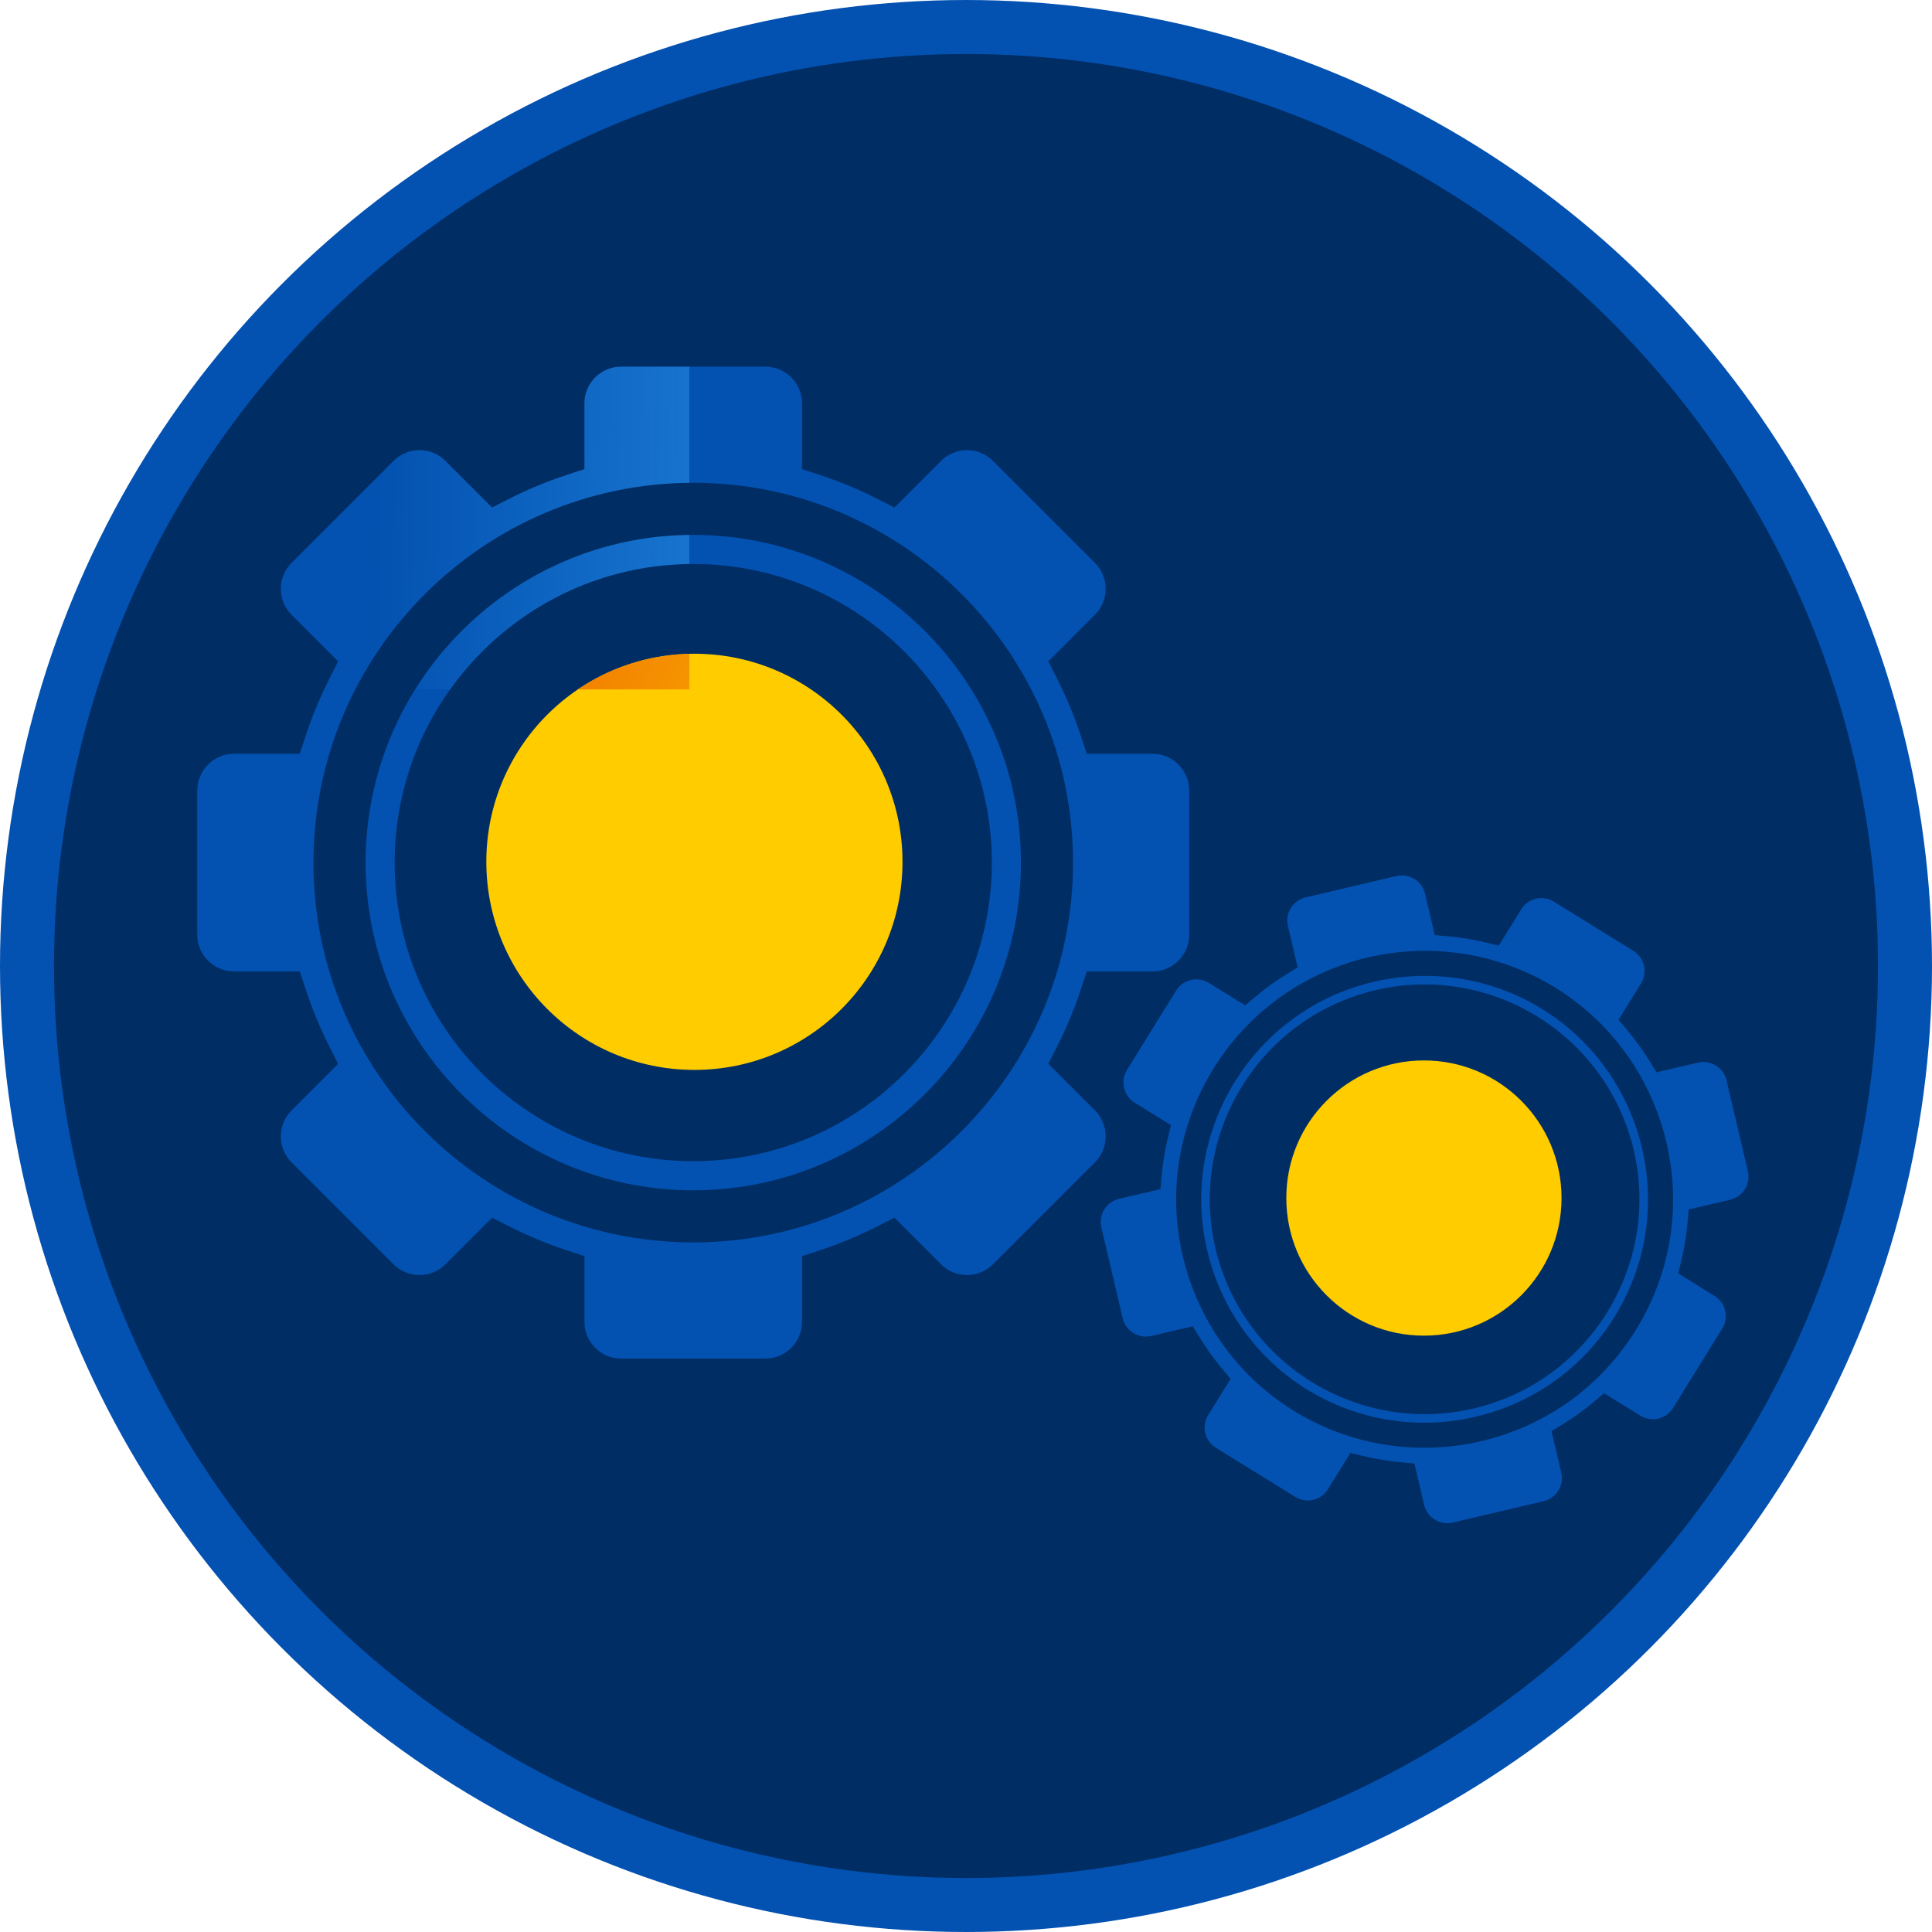<?xml version="1.0" encoding="UTF-8"?>
<!DOCTYPE svg PUBLIC "-//W3C//DTD SVG 1.1//EN" "http://www.w3.org/Graphics/SVG/1.1/DTD/svg11.dtd">
<!-- Creator: CorelDRAW 2018 (64-Bit) -->
<svg xmlns="http://www.w3.org/2000/svg" xml:space="preserve" width="7.95in" height="7.95in" version="1.1" style="shape-rendering:geometricPrecision; text-rendering:geometricPrecision; image-rendering:optimizeQuality; fill-rule:evenodd; clip-rule:evenodd"
viewBox="0 0 8407.2 8407.2"
 xmlns:xlink="http://www.w3.org/1999/xlink">
 <defs>
  <style type="text/css">
   <![CDATA[
    .str0 {stroke:#0351B0;stroke-width:234.99;stroke-miterlimit:2.613}
    .fil0 {fill:#002D64}
    .fil5 {fill:#F27D00}
    .fil4 {fill:#FFCC00}
    .fil3 {fill:#002D64;fill-rule:nonzero}
    .fil1 {fill:#0351B0;fill-rule:nonzero}
    .fil2 {fill:#36ABFF;fill-rule:nonzero}
   ]]>
  </style>
   <mask id="id0">
  <linearGradient id="id1" gradientUnits="userSpaceOnUse" x1="5174.75" y1="3831.79" x2="1590.78" y2="3753.61">
   <stop offset="0" style="stop-opacity:1; stop-color:white"/>
   <stop offset="1" style="stop-opacity:0; stop-color:white"/>
  </linearGradient>
    <rect style="fill:url(#id1)" x="857.66" y="1594.69" width="4318.15" height="4317.97"/>
   </mask>
   <mask id="id2">
  <linearGradient id="id3" gradientUnits="userSpaceOnUse" x1="7495.27" y1="5078.54" x2="5478.28" y2="5055.69">
   <stop offset="0" style="stop-opacity:1; stop-color:white"/>
   <stop offset="1" style="stop-opacity:0; stop-color:white"/>
  </linearGradient>
    <rect style="fill:url(#id3)" x="4788.92" y="3808.47" width="2820.64" height="2820.55"/>
   </mask>
    <mask id="id4">
  <linearGradient id="id5" gradientUnits="userSpaceOnUse" x1="3816.58" y1="4184.46" x2="2193.15" y2="3384.53">
   <stop offset="0" style="stop-opacity:0; stop-color:white"/>
   <stop offset="1" style="stop-opacity:1; stop-color:white"/>
  </linearGradient>
     <rect style="fill:url(#id5)" x="2112.59" y="2841.07" width="1818.36" height="1818.37"/>
    </mask>
    <mask id="id6">
  <linearGradient id="id7" gradientUnits="userSpaceOnUse" x1="6721.88" y1="5500.52" x2="5648.27" y2="4971.5">
   <stop offset="0" style="stop-opacity:0; stop-color:white"/>
   <stop offset="1" style="stop-opacity:1; stop-color:white"/>
  </linearGradient>
     <rect style="fill:url(#id7)" x="5593.75" y="4610.86" width="1205.01" height="1205.01"/>
    </mask>
 </defs>
 <g id="Layer_x0020_1">
  <circle class="fil0 str0" cx="4203.6" cy="4203.6" r="4086.1"/>
  <path class="fil1" d="M6413.41 6128.73c-501.71,118.08 -1005.98,-194.05 -1123.95,-695.83 -118.09,-501.65 193.93,-1005.92 695.51,-1124.01 501.84,-118.09 1006.02,193.99 1124.11,695.67 117.96,501.74 -193.96,1006.01 -695.67,1124.16zm975.26 -1504.89l-180.49 42.46 -29.03 -47.49c-29.64,-48.45 -63.39,-94.96 -99.99,-138.35l-35.95 -42.92 97.8 -157.86c14.55,-23.44 19.08,-51.08 12.69,-78.09 -6.36,-26.84 -22.82,-49.59 -46.26,-64.2l-345.42 -213.81c-23.5,-14.48 -51.17,-19.08 -78.25,-12.79 -26.83,6.36 -49.72,22.79 -64.2,46.32l-97.65 157.74 -54.38 -13.06c-55.61,-13.49 -112.22,-22.76 -168.27,-27.67l-55.58 -4.79 -42.49 -180.52c-13.12,-55.52 -68.86,-89.96 -124.26,-76.8l-197.82 46.41 -197.88 46.63c-55.4,13.06 -89.89,68.74 -76.8,124.33l42.43 180.49 -47.65 28.96c-47.96,29.43 -94.55,62.97 -138.25,100.02l-42.71 35.82 -157.86 -97.71c-23.62,-14.51 -51.35,-18.96 -78.09,-12.63 -27.14,6.3 -49.87,22.76 -64.39,46.17l-213.91 345.46c-29.86,48.48 -14.88,112.43 33.63,142.48l157.74 97.61 -13.06 54.26c-13.4,55.59 -22.79,112.22 -27.67,168.42l-4.88 55.68 -180.31 42.37c-55.58,13.22 -90.14,68.96 -77.02,124.32l92.98 395.39c13.06,55.58 68.92,90.14 124.48,77.02l180.37 -42.24 29.18 47.4c29.33,48.14 62.84,94.65 99.65,138.56l35.97 42.74 -97.52 157.61c-30.02,48.61 -15.04,112.5 33.47,142.6l345.43 213.63c23.53,14.7 51.17,19.18 78.19,12.76 26.84,-6.21 49.81,-22.76 64.26,-46.29l97.67 -157.77 54.26 13.16c55.24,13.34 112.03,22.54 168.42,27.7l55.49 4.76 42.46 180.52c13.13,55.46 68.96,90.01 124.39,76.83l197.76 -46.38 197.88 -46.57c55.46,-13.06 89.93,-68.96 76.8,-124.39l-42.46 -180.4 47.64 -29.21c48.45,-29.65 94.9,-63.27 138.22,-99.81l42.77 -36.04 158.01 97.7c23.5,14.73 51.3,19.21 78.1,12.91 26.96,-6.49 49.78,-22.91 64.2,-46.45l213.88 -345.24c29.99,-48.54 14.95,-112.53 -33.54,-142.48l-157.86 -97.74 13.09 -54.47c13.37,-55.12 22.79,-111.75 27.76,-168.3l4.88 -55.52 180.22 -42.31c55.65,-13.15 90.2,-68.95 77.11,-124.51l-93.01 -395.54c-13.19,-55.31 -68.86,-89.86 -124.39,-76.89z"/>
  <path class="fil1" d="M3016.73 5052.96c-716.55,0 -1299.25,-582.95 -1299.25,-1299.44 0,-716.27 582.71,-1299.32 1299.25,-1299.32 716.39,0 1299.25,583.05 1299.25,1299.32 0,716.48 -582.87,1299.44 -1299.25,1299.44zm1998.53 -1772.89l-286.17 0 -27.02 -81.71c-27.33,-83.1 -61.48,-165.15 -101.19,-243.37l-38.94 -77.02 202.82 -202.73c30.2,-30.08 46.69,-70.26 46.69,-112.99 0,-42.58 -16.49,-82.76 -46.69,-112.96l-443.62 -443.59c-30.14,-30.26 -70.35,-46.94 -113.12,-46.94 -42.64,0 -82.85,16.67 -112.99,46.85l-202.7 202.73 -77.02 -38.91c-78.86,-39.99 -160.73,-74.05 -243.27,-101.16l-81.83 -26.96 0 -286.38c0,-87.98 -71.7,-159.5 -159.65,-159.5l-627.67 0c-87.98,0 -159.68,71.52 -159.68,159.5l0 286.38 -81.83 26.96c-82.42,27.11 -164.37,61.17 -243.27,101.16l-76.95 38.91 -202.76 -202.63c-30.29,-30.26 -70.35,-46.94 -112.96,-46.94 -42.77,0 -82.85,16.67 -112.99,46.94l-443.72 443.59c-62.25,62.35 -62.25,163.73 0,226.17l202.51 202.51 -38.81 77.02c-39.87,78.78 -73.81,160.49 -101.04,243.37l-27.05 81.71 -286.17 0c-88.17,0 -159.78,71.8 -159.78,159.84l0 627.46c0,88.13 71.61,159.84 159.78,159.84l286.17 0 27.05 81.71c27.24,82.67 61.18,164.59 101.04,243.37l38.81 77.1 -202.51 202.51c-62.25,62.41 -62.25,163.76 0,226.17l443.6 443.6c30.26,30.17 70.34,46.85 113.11,46.85 42.62,0 82.88,-16.68 112.96,-46.85l202.76 -202.73 77.05 38.88c78.22,39.56 160.21,73.77 243.34,101.35l81.68 26.9 0 286.29c0,88.01 71.7,159.59 159.68,159.59l627.67 0c87.95,0 159.65,-71.58 159.65,-159.59l0 -286.29 81.71 -26.9c83.47,-27.73 165.24,-61.79 243.34,-101.35l77.02 -38.88 202.91 202.73c30.14,30.17 70.19,46.85 113.05,46.85 42.55,0 82.76,-16.68 112.9,-46.85l443.62 -443.5c62.2,-62.5 62.2,-163.85 0,-226.14l-202.82 -202.73 38.94 -77.01c39.71,-78.34 73.86,-160.27 101.19,-243.37l27.02 -81.71 286.17 0c88.19,0 159.81,-71.7 159.81,-159.84l0 -627.46c0,-88.04 -71.61,-159.84 -159.81,-159.84z"/>
  <path class="fil2" style="mask:url(#id0)" d="M3016.73 5052.96c-716.55,0 -1299.25,-582.95 -1299.25,-1299.44 0,-716.27 582.71,-1299.32 1299.25,-1299.32 716.39,0 1299.25,583.05 1299.25,1299.32 0,716.48 -582.87,1299.44 -1299.25,1299.44zm1998.53 -1772.89l-286.17 0 -27.02 -81.71c-27.33,-83.1 -61.48,-165.15 -101.19,-243.37l-38.94 -77.02 202.82 -202.73c30.2,-30.08 46.69,-70.26 46.69,-112.99 0,-42.58 -16.49,-82.76 -46.69,-112.96l-443.62 -443.59c-30.14,-30.26 -70.35,-46.94 -113.12,-46.94 -42.64,0 -82.85,16.67 -112.99,46.85l-202.7 202.73 -77.02 -38.91c-78.86,-39.99 -160.73,-74.05 -243.27,-101.16l-81.83 -26.96 0 -286.38c0,-87.98 -71.7,-159.5 -159.65,-159.5l-627.67 0c-87.98,0 -159.68,71.52 -159.68,159.5l0 286.38 -81.83 26.96c-82.42,27.11 -164.37,61.17 -243.27,101.16l-76.95 38.91 -202.76 -202.63c-30.29,-30.26 -70.35,-46.94 -112.96,-46.94 -42.77,0 -82.85,16.67 -112.99,46.94l-443.72 443.59c-62.25,62.35 -62.25,163.73 0,226.17l202.51 202.51 -38.81 77.02c-39.87,78.78 -73.81,160.49 -101.04,243.37l-27.05 81.71 -286.17 0c-88.17,0 -159.78,71.8 -159.78,159.84l0 627.46c0,88.13 71.61,159.84 159.78,159.84l286.17 0 27.05 81.71c27.24,82.67 61.18,164.59 101.04,243.37l38.81 77.1 -202.51 202.51c-62.25,62.41 -62.25,163.76 0,226.17l443.6 443.6c30.26,30.17 70.34,46.85 113.11,46.85 42.62,0 82.88,-16.68 112.96,-46.85l202.76 -202.73 77.05 38.88c78.22,39.56 160.21,73.77 243.34,101.35l81.68 26.9 0 286.29c0,88.01 71.7,159.59 159.68,159.59l627.67 0c87.95,0 159.65,-71.58 159.65,-159.59l0 -286.29 81.71 -26.9c83.47,-27.73 165.24,-61.79 243.34,-101.35l77.02 -38.88 202.91 202.73c30.14,30.17 70.19,46.85 113.05,46.85 42.55,0 82.76,-16.68 112.9,-46.85l443.62 -443.5c62.2,-62.5 62.2,-163.85 0,-226.14l-202.82 -202.73 38.94 -77.01c39.71,-78.34 73.86,-160.27 101.19,-243.37l27.02 -81.71 286.17 0c88.19,0 159.81,-71.7 159.81,-159.84l0 -627.46c0,-88.04 -71.61,-159.84 -159.81,-159.84z"/>
  <path class="fil2" style="mask:url(#id2)" d="M6413.41 6128.73c-501.71,118.08 -1005.98,-194.05 -1123.95,-695.83 -118.09,-501.65 193.93,-1005.92 695.51,-1124.01 501.84,-118.09 1006.02,193.99 1124.11,695.67 117.96,501.74 -193.96,1006.01 -695.67,1124.16zm975.26 -1504.89l-180.49 42.46 -29.03 -47.49c-29.64,-48.45 -63.39,-94.96 -99.99,-138.35l-35.95 -42.92 97.8 -157.86c14.55,-23.44 19.08,-51.08 12.69,-78.09 -6.36,-26.84 -22.82,-49.59 -46.26,-64.2l-345.42 -213.81c-23.5,-14.48 -51.17,-19.08 -78.25,-12.79 -26.83,6.36 -49.72,22.79 -64.2,46.32l-97.65 157.74 -54.38 -13.06c-55.61,-13.49 -112.22,-22.76 -168.27,-27.67l-55.58 -4.79 -42.49 -180.52c-13.12,-55.52 -68.86,-89.96 -124.26,-76.8l-197.82 46.41 -197.88 46.63c-55.4,13.06 -89.89,68.74 -76.8,124.33l42.43 180.49 -47.65 28.96c-47.96,29.43 -94.55,62.97 -138.25,100.02l-42.71 35.82 -157.86 -97.71c-23.62,-14.51 -51.35,-18.96 -78.09,-12.63 -27.14,6.3 -49.87,22.76 -64.39,46.17l-213.91 345.46c-29.86,48.48 -14.88,112.43 33.63,142.48l157.74 97.61 -13.06 54.26c-13.4,55.59 -22.79,112.22 -27.67,168.42l-4.88 55.68 -180.31 42.37c-55.58,13.22 -90.14,68.96 -77.02,124.32l92.98 395.39c13.06,55.58 68.92,90.14 124.48,77.02l180.37 -42.24 29.18 47.4c29.33,48.14 62.84,94.65 99.65,138.56l35.97 42.74 -97.52 157.61c-30.02,48.61 -15.04,112.5 33.47,142.6l345.43 213.63c23.53,14.7 51.17,19.18 78.19,12.76 26.84,-6.21 49.81,-22.76 64.26,-46.29l97.67 -157.77 54.26 13.16c55.24,13.34 112.03,22.54 168.42,27.7l55.49 4.76 42.46 180.52c13.13,55.46 68.96,90.01 124.39,76.83l197.76 -46.38 197.88 -46.57c55.46,-13.06 89.93,-68.96 76.8,-124.39l-42.46 -180.4 47.64 -29.21c48.45,-29.65 94.9,-63.27 138.22,-99.81l42.77 -36.04 158.01 97.7c23.5,14.73 51.3,19.21 78.1,12.91 26.96,-6.49 49.78,-22.91 64.2,-46.45l213.88 -345.24c29.99,-48.54 14.95,-112.53 -33.54,-142.48l-157.86 -97.74 13.09 -54.47c13.37,-55.12 22.79,-111.75 27.76,-168.3l4.88 -55.52 180.22 -42.31c55.65,-13.15 90.2,-68.95 77.11,-124.51l-93.01 -395.54c-13.19,-55.31 -68.86,-89.86 -124.39,-76.89z"/>
  <path class="fil3" d="M6200.64 4246.55c-75.6,0 -150.79,8.86 -224.01,26.03 -521.73,122.9 -846.27,647.13 -723.47,1168.82 103.82,441.31 492.51,749.61 945.15,749.61 75.38,0 150.57,-8.86 223.42,-26.15 252.82,-59.48 467.25,-213.72 603.96,-434.45 136.64,-220.95 179.17,-481.64 119.66,-734.36 -103.82,-441.18 -492.29,-749.49 -944.72,-749.49zm-2.32 2053.42c-503.47,0 -935.67,-342.74 -1051.26,-833.61 -136.52,-580.09 224.41,-1163.11 804.59,-1299.75 81.4,-19.3 165.02,-29 248.49,-29 503.72,0 935.83,342.86 1051.32,833.64 66.08,280.95 18.81,570.91 -133.16,816.48 -152.05,245.56 -390.48,417.13 -671.49,483.06 -81,19.33 -164.62,29.18 -248.49,29.18z"/>
  <path class="fil3" d="M3016.73 2327.5c-786.27,0 -1425.96,639.81 -1425.96,1426.11 0,786.31 639.69,1426.11 1425.96,1426.11 786.27,0 1425.93,-639.8 1425.93,-1426.11 0,-786.3 -639.65,-1426.11 -1425.93,-1426.11zm0 3078.82c-911.28,0 -1652.65,-741.4 -1652.65,-1652.71 0,-911.25 741.37,-1652.68 1652.65,-1652.68 911.25,0 1652.62,741.43 1652.62,1652.68 0,911.31 -741.37,1652.71 -1652.62,1652.71z"/>
  <g id="_17527346640">
   <circle class="fil4" cx="3021.77" cy="3750.25" r="905.51"/>
   <path class="fil5" style="mask:url(#id4)" d="M3021.77 2844.74c500.1,0 905.51,405.41 905.51,905.51 0,500.1 -405.41,905.51 -905.51,905.51 -500.1,0 -905.51,-405.41 -905.51,-905.51 0,-500.1 405.41,-905.51 905.51,-905.51z"/>
  </g>
  <g id="_17527349328">
   <circle class="fil4" cx="6196.25" cy="5213.36" r="598.83"/>
   <path class="fil5" style="mask:url(#id6)" d="M6196.25 4614.53c330.73,0 598.83,268.11 598.83,598.83 0,330.73 -268.11,598.83 -598.83,598.83 -330.73,0 -598.83,-268.11 -598.83,-598.83 0,-330.73 268.11,-598.83 598.83,-598.83z"/>
  </g>
 </g>
</svg>
